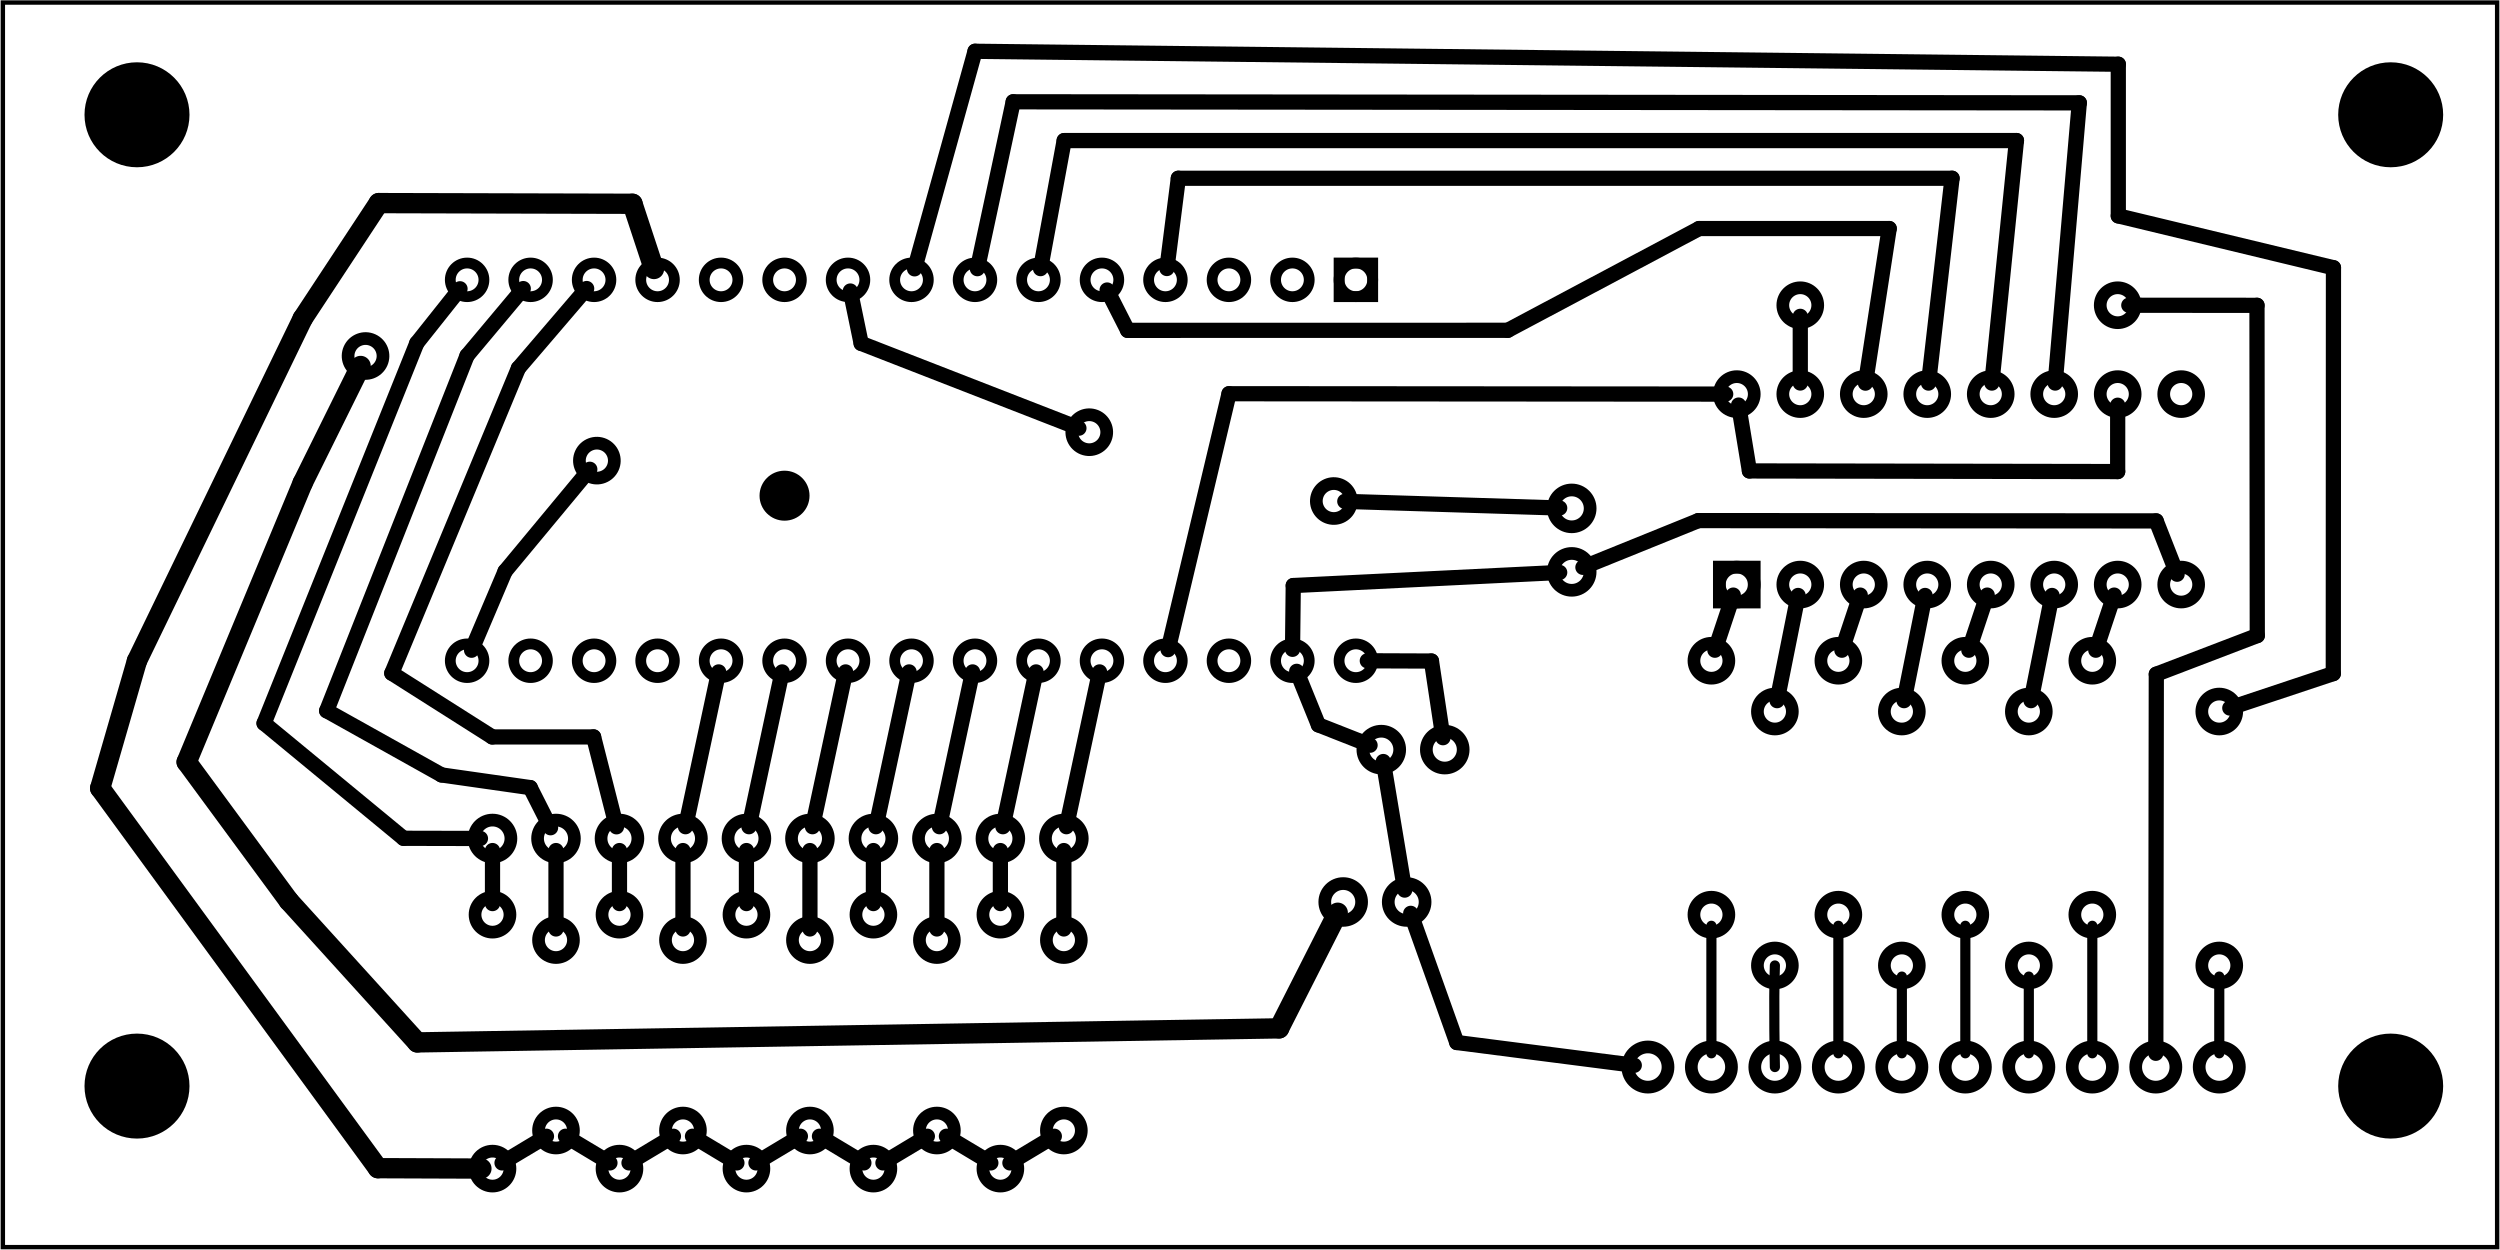 <?xml version='1.0' encoding='UTF-8' standalone='no'?>
<!-- Created with Fritzing (http://www.fritzing.org/) -->
<svg xmlns="http://www.w3.org/2000/svg"  y="0in" baseProfile="tiny" height="1.968in" x="0in" width="3.937in" xmlns:svg="http://www.w3.org/2000/svg" viewBox="0 0 283.465 141.732" version="1.2">
 <g partID="313440">
  <g  id="board">
   <rect  y="0.288" height="141.156" stroke-width="0.5" width="282.889" x="0.288" fill="none" id="boardoutline" fill-opacity="0.5" stroke="black"/>
  </g>
 </g>
 <g partID="931540">
  <g transform="translate(84.507,51.783)">
   <g  id="copper0">
    <circle  stroke-width="0" fill="black" cy="4.435" r="2.835" cx="4.435" id="nonconn0" stroke="black"/>
   </g>
  </g>
 </g>
 <g partID="859370">
  <g transform="translate(40.239,36.444)">
   <g transform="matrix(0.911,0.412,-0.412,0.911,0,0)">
    <g  id="copper0">
     <g  id="copper1">
      <!-- <rect width="55" x="10" y="15.5" fill="none" height="55" stroke="rgb(255, 191, 0)" stroke-width="20" />  -->
      <circle  stroke-width="1.44" fill="none" cy="3.096" r="1.98" cx="2.7" id="connector0pin" stroke="black"/>
      <circle  stroke-width="1.44" fill="none" cy="3.096" r="1.98" cx="31.5" id="connector1pin" stroke="black"/>
     </g>
    </g>
   </g>
  </g>
 </g>
 <g partID="940380">
  <g transform="translate(164.542,97.258)">
   <g transform="matrix(0,1,-1,0,0,0)">
    <g  id="copper0">
     <circle  stroke-width="1.44" fill="none" cy="5.04" r="2.088" cx="5.04" id="connector0pin" stroke="black"/>
     <circle  stroke-width="1.44" fill="none" cy="12.24" r="2.088" cx="5.04" id="connector1pin" stroke="black"/>
    </g>
   </g>
  </g>
 </g>
 <g partID="426140">
  <g transform="translate(7.949,115.625)">
   <g  id="copper0">
    <circle  stroke-width="0" fill="black" cy="7.553" r="5.953" cx="7.553" id="nonconn0" stroke="black"/>
   </g>
  </g>
 </g>
 <g partID="426130">
  <g transform="translate(263.549,115.625)">
   <g  id="copper0">
    <circle  stroke-width="0" fill="black" cy="7.553" r="5.953" cx="7.553" id="nonconn0" stroke="black"/>
   </g>
  </g>
 </g>
 <g partID="426110">
  <g transform="translate(7.949,5.465)">
   <g  id="copper0">
    <circle  stroke-width="0" fill="black" cy="7.553" r="5.953" cx="7.553" id="nonconn0" stroke="black"/>
   </g>
  </g>
 </g>
 <g partID="426080">
  <g transform="translate(263.549,5.465)">
   <g  id="copper0">
    <circle  stroke-width="0" fill="black" cy="7.553" r="5.953" cx="7.553" id="nonconn0" stroke="black"/>
   </g>
  </g>
 </g>
 <g partID="940340">
  <g transform="translate(50.782,100.138)">
   <g transform="matrix(0,-1,1,0,0,0)">
    <g  id="copper0">
     <circle  stroke-width="1.44" fill="none" cy="5.04" r="2.088" cx="5.04" id="connector0pin" stroke="black"/>
     <circle  stroke-width="1.44" fill="none" cy="12.24" r="2.088" cx="5.04" id="connector1pin" stroke="black"/>
     <circle  stroke-width="1.44" fill="none" cy="19.44" r="2.088" cx="5.04" id="connector2pin" stroke="black"/>
     <circle  stroke-width="1.44" fill="none" cy="26.64" r="2.088" cx="5.04" id="connector3pin" stroke="black"/>
     <circle  stroke-width="1.44" fill="none" cy="33.84" r="2.088" cx="5.04" id="connector4pin" stroke="black"/>
     <circle  stroke-width="1.44" fill="none" cy="41.04" r="2.088" cx="5.04" id="connector5pin" stroke="black"/>
     <circle  stroke-width="1.44" fill="none" cy="48.24" r="2.088" cx="5.04" id="connector6pin" stroke="black"/>
     <circle  stroke-width="1.44" fill="none" cy="55.44" r="2.088" cx="5.04" id="connector7pin" stroke="black"/>
     <circle  stroke-width="1.44" fill="none" cy="62.64" r="2.088" cx="5.04" id="connector8pin" stroke="black"/>
     <circle  stroke-width="1.44" fill="none" cy="69.84" r="2.088" cx="5.04" id="connector9pin" stroke="black"/>
    </g>
   </g>
  </g>
 </g>
 <g partID="940420">
  <g transform="translate(173.182,52.618)">
   <g  id="copper0">
    <circle  stroke-width="1.44" fill="none" cy="5.04" r="2.088" cx="5.04" id="connector0pin" stroke="black"/>
    <circle  stroke-width="1.44" fill="none" cy="12.24" r="2.088" cx="5.04" id="connector1pin" stroke="black"/>
   </g>
  </g>
 </g>
 <g partID="324610">
  <g transform="translate(254.758,77.998)">
   <g transform="matrix(2.22045e-16,1,-1,2.22045e-16,0,0)">
    <g  id="copper0">
     <g  id="copper1">
      <!-- <rect width="55" x="10" y="15.5" fill="none" height="55" stroke="rgb(255, 191, 0)" stroke-width="20" />  -->
      <circle  stroke-width="1.44" fill="none" cy="3.096" r="1.98" cx="2.7" id="connector0pin" stroke="black"/>
      <circle  stroke-width="1.44" fill="none" cy="3.096" r="1.98" cx="31.5" id="connector1pin" stroke="black"/>
     </g>
    </g>
   </g>
  </g>
 </g>
 <g partID="940400">
  <g transform="translate(151.582,90.058)">
   <g transform="matrix(0,-1,1,0,0,0)">
    <g  id="copper0">
     <circle  stroke-width="1.44" fill="none" cy="5.04" r="2.088" cx="5.04" id="connector0pin" stroke="black"/>
     <circle  stroke-width="1.44" fill="none" cy="12.24" r="2.088" cx="5.04" id="connector1pin" stroke="black"/>
    </g>
   </g>
  </g>
 </g>
 <g partID="885350">
  <g transform="translate(117.922,130.918)">
   <g transform="matrix(-2.22045e-16,-1,1,-2.22045e-16,0,0)">
    <g  id="copper0">
     <g  id="copper1">
      <!-- <rect width="55" x="10" y="10" fill="none" height="55" stroke="rgb(255, 191, 0)" stroke-width="20" /> -->
      <circle  stroke-width="1.44" fill="none" cy="2.7" r="1.98" cx="2.7" id="connector0pin" stroke="black"/>
      <circle  stroke-width="1.44" fill="none" cy="2.7" r="1.98" cx="24.3" id="connector1pin" stroke="black"/>
     </g>
    </g>
   </g>
  </g>
 </g>
 <g partID="885330">
  <g transform="translate(110.326,135.238)">
   <g transform="matrix(-2.22045e-16,-1,1,-2.22045e-16,0,0)">
    <g  id="copper0">
     <g  id="copper1">
      <!-- <rect width="55" x="10" y="15.5" fill="none" height="55" stroke="rgb(255, 191, 0)" stroke-width="20" />  -->
      <circle  stroke-width="1.44" fill="none" cy="3.096" r="1.98" cx="2.7" id="connector0pin" stroke="black"/>
      <circle  stroke-width="1.44" fill="none" cy="3.096" r="1.98" cx="31.5" id="connector1pin" stroke="black"/>
     </g>
    </g>
   </g>
  </g>
 </g>
 <g partID="885310">
  <g transform="translate(103.522,130.918)">
   <g transform="matrix(-2.22045e-16,-1,1,-2.22045e-16,0,0)">
    <g  id="copper0">
     <g  id="copper1">
      <!-- <rect width="55" x="10" y="10" fill="none" height="55" stroke="rgb(255, 191, 0)" stroke-width="20" /> -->
      <circle  stroke-width="1.44" fill="none" cy="2.7" r="1.98" cx="2.7" id="connector0pin" stroke="black"/>
      <circle  stroke-width="1.44" fill="none" cy="2.7" r="1.98" cx="24.3" id="connector1pin" stroke="black"/>
     </g>
    </g>
   </g>
  </g>
 </g>
 <g partID="885290">
  <g transform="translate(95.926,135.238)">
   <g transform="matrix(-2.22045e-16,-1,1,-2.22045e-16,0,0)">
    <g  id="copper0">
     <g  id="copper1">
      <!-- <rect width="55" x="10" y="15.5" fill="none" height="55" stroke="rgb(255, 191, 0)" stroke-width="20" />  -->
      <circle  stroke-width="1.44" fill="none" cy="3.096" r="1.98" cx="2.7" id="connector0pin" stroke="black"/>
      <circle  stroke-width="1.44" fill="none" cy="3.096" r="1.98" cx="31.5" id="connector1pin" stroke="black"/>
     </g>
    </g>
   </g>
  </g>
 </g>
 <g partID="885270">
  <g transform="translate(89.122,130.918)">
   <g transform="matrix(-2.22045e-16,-1,1,-2.22045e-16,0,0)">
    <g  id="copper0">
     <g  id="copper1">
      <!-- <rect width="55" x="10" y="10" fill="none" height="55" stroke="rgb(255, 191, 0)" stroke-width="20" /> -->
      <circle  stroke-width="1.44" fill="none" cy="2.7" r="1.98" cx="2.7" id="connector0pin" stroke="black"/>
      <circle  stroke-width="1.44" fill="none" cy="2.7" r="1.98" cx="24.3" id="connector1pin" stroke="black"/>
     </g>
    </g>
   </g>
  </g>
 </g>
 <g partID="885250">
  <g transform="translate(81.526,135.238)">
   <g transform="matrix(-2.22045e-16,-1,1,-2.22045e-16,0,0)">
    <g  id="copper0">
     <g  id="copper1">
      <!-- <rect width="55" x="10" y="15.5" fill="none" height="55" stroke="rgb(255, 191, 0)" stroke-width="20" />  -->
      <circle  stroke-width="1.44" fill="none" cy="3.096" r="1.98" cx="2.7" id="connector0pin" stroke="black"/>
      <circle  stroke-width="1.44" fill="none" cy="3.096" r="1.98" cx="31.5" id="connector1pin" stroke="black"/>
     </g>
    </g>
   </g>
  </g>
 </g>
 <g partID="885230">
  <g transform="translate(74.722,130.918)">
   <g transform="matrix(-2.22045e-16,-1,1,-2.22045e-16,0,0)">
    <g  id="copper0">
     <g  id="copper1">
      <!-- <rect width="55" x="10" y="10" fill="none" height="55" stroke="rgb(255, 191, 0)" stroke-width="20" /> -->
      <circle  stroke-width="1.44" fill="none" cy="2.7" r="1.98" cx="2.7" id="connector0pin" stroke="black"/>
      <circle  stroke-width="1.44" fill="none" cy="2.7" r="1.98" cx="24.3" id="connector1pin" stroke="black"/>
     </g>
    </g>
   </g>
  </g>
 </g>
 <g partID="885210">
  <g transform="translate(67.126,135.238)">
   <g transform="matrix(-2.22045e-16,-1,1,-2.22045e-16,0,0)">
    <g  id="copper0">
     <g  id="copper1">
      <!-- <rect width="55" x="10" y="15.5" fill="none" height="55" stroke="rgb(255, 191, 0)" stroke-width="20" />  -->
      <circle  stroke-width="1.44" fill="none" cy="3.096" r="1.98" cx="2.7" id="connector0pin" stroke="black"/>
      <circle  stroke-width="1.44" fill="none" cy="3.096" r="1.98" cx="31.5" id="connector1pin" stroke="black"/>
     </g>
    </g>
   </g>
  </g>
 </g>
 <g partID="881460">
  <g transform="translate(60.322,130.918)">
   <g transform="matrix(-2.22045e-16,-1,1,-2.22045e-16,0,0)">
    <g  id="copper0">
     <g  id="copper1">
      <!-- <rect width="55" x="10" y="10" fill="none" height="55" stroke="rgb(255, 191, 0)" stroke-width="20" /> -->
      <circle  stroke-width="1.44" fill="none" cy="2.7" r="1.98" cx="2.7" id="connector0pin" stroke="black"/>
      <circle  stroke-width="1.44" fill="none" cy="2.7" r="1.98" cx="24.3" id="connector1pin" stroke="black"/>
     </g>
    </g>
   </g>
  </g>
 </g>
 <g partID="879330">
  <g transform="translate(52.726,135.238)">
   <g transform="matrix(-2.22045e-16,-1,1,-2.22045e-16,0,0)">
    <g  id="copper0">
     <g  id="copper1">
      <!-- <rect width="55" x="10" y="15.5" fill="none" height="55" stroke="rgb(255, 191, 0)" stroke-width="20" />  -->
      <circle  stroke-width="1.44" fill="none" cy="3.096" r="1.98" cx="2.7" id="connector0pin" stroke="black"/>
      <circle  stroke-width="1.44" fill="none" cy="3.096" r="1.98" cx="31.5" id="connector1pin" stroke="black"/>
     </g>
    </g>
   </g>
  </g>
 </g>
 <g partID="307920">
  <g transform="translate(121.742,45.306)">
   <g transform="matrix(0.963,0.271,-0.271,0.963,0,0)">
    <g  id="copper0">
     <g  id="copper1">
      <!-- <rect width="55" x="10" y="15.5" fill="none" height="55" stroke="rgb(255, 191, 0)" stroke-width="20" />  -->
      <circle  stroke-width="1.44" fill="none" cy="3.096" r="1.98" cx="2.7" id="connector0pin" stroke="black"/>
      <circle  stroke-width="1.44" fill="none" cy="3.096" r="1.98" cx="31.5" id="connector1pin" stroke="black"/>
     </g>
    </g>
   </g>
  </g>
 </g>
 <g partID="307900">
  <g transform="translate(201.442,30.946)">
   <g transform="matrix(1,-1.11022e-16,1.11022e-16,1,0,0)">
    <g  id="copper0">
     <g  id="copper1">
      <!-- <rect width="55" x="10" y="23.5" fill="none" height="55" stroke="rgb(255, 191, 0)" stroke-width="20" /> -->
      <circle  stroke-width="1.44" fill="none" cy="3.672" r="1.98" cx="2.7" id="connector0pin" stroke="black"/>
      <circle  stroke-width="1.44" fill="none" cy="3.672" r="1.98" cx="38.7" id="connector1pin" stroke="black"/>
     </g>
    </g>
   </g>
  </g>
 </g>
 <g partID="307880">
  <g transform="translate(240.358,72.238)">
   <g transform="matrix(0,1,-1,0,0,0)">
    <g  id="copper0">
     <g  id="copper1">
      <!-- <rect width="55" x="10" y="15.5" fill="none" height="55" stroke="rgb(255, 191, 0)" stroke-width="20" />  -->
      <circle  stroke-width="1.44" fill="none" cy="3.096" r="1.98" cx="2.7" id="connector0pin" stroke="black"/>
      <circle  stroke-width="1.44" fill="none" cy="3.096" r="1.98" cx="31.5" id="connector1pin" stroke="black"/>
     </g>
    </g>
   </g>
  </g>
 </g>
 <g partID="307860">
  <g transform="translate(233.158,77.998)">
   <g transform="matrix(0,1,-1,0,0,0)">
    <g  id="copper0">
     <g  id="copper1">
      <!-- <rect width="55" x="10" y="15.5" fill="none" height="55" stroke="rgb(255, 191, 0)" stroke-width="20" />  -->
      <circle  stroke-width="1.44" fill="none" cy="3.096" r="1.98" cx="2.7" id="connector0pin" stroke="black"/>
      <circle  stroke-width="1.44" fill="none" cy="3.096" r="1.98" cx="31.5" id="connector1pin" stroke="black"/>
     </g>
    </g>
   </g>
  </g>
 </g>
 <g partID="307840">
  <g transform="translate(225.958,72.238)">
   <g transform="matrix(0,1,-1,0,0,0)">
    <g  id="copper0">
     <g  id="copper1">
      <!-- <rect width="55" x="10" y="15.5" fill="none" height="55" stroke="rgb(255, 191, 0)" stroke-width="20" />  -->
      <circle  stroke-width="1.44" fill="none" cy="3.096" r="1.98" cx="2.7" id="connector0pin" stroke="black"/>
      <circle  stroke-width="1.44" fill="none" cy="3.096" r="1.98" cx="31.5" id="connector1pin" stroke="black"/>
     </g>
    </g>
   </g>
  </g>
 </g>
 <g partID="307820">
  <g transform="translate(218.758,77.998)">
   <g transform="matrix(0,1,-1,0,0,0)">
    <g  id="copper0">
     <g  id="copper1">
      <!-- <rect width="55" x="10" y="15.5" fill="none" height="55" stroke="rgb(255, 191, 0)" stroke-width="20" />  -->
      <circle  stroke-width="1.44" fill="none" cy="3.096" r="1.98" cx="2.7" id="connector0pin" stroke="black"/>
      <circle  stroke-width="1.44" fill="none" cy="3.096" r="1.98" cx="31.5" id="connector1pin" stroke="black"/>
     </g>
    </g>
   </g>
  </g>
 </g>
 <g partID="307800">
  <g transform="translate(211.558,72.238)">
   <g transform="matrix(0,1,-1,0,0,0)">
    <g  id="copper0">
     <g  id="copper1">
      <!-- <rect width="55" x="10" y="15.5" fill="none" height="55" stroke="rgb(255, 191, 0)" stroke-width="20" />  -->
      <circle  stroke-width="1.44" fill="none" cy="3.096" r="1.98" cx="2.7" id="connector0pin" stroke="black"/>
      <circle  stroke-width="1.44" fill="none" cy="3.096" r="1.98" cx="31.5" id="connector1pin" stroke="black"/>
     </g>
    </g>
   </g>
  </g>
 </g>
 <g partID="307780">
  <g transform="translate(204.358,77.998)">
   <g transform="matrix(0,1,-1,0,0,0)">
    <g  id="copper0">
     <g  id="copper1">
      <!-- <rect width="55" x="10" y="15.5" fill="none" height="55" stroke="rgb(255, 191, 0)" stroke-width="20" />  -->
      <circle  stroke-width="1.44" fill="none" cy="3.096" r="1.98" cx="2.7" id="connector0pin" stroke="black"/>
      <circle  stroke-width="1.44" fill="none" cy="3.096" r="1.98" cx="31.5" id="connector1pin" stroke="black"/>
     </g>
    </g>
   </g>
  </g>
 </g>
 <g partID="307720">
  <g transform="translate(197.158,72.238)">
   <g transform="matrix(0,1,-1,0,0,0)">
    <g  id="copper0">
     <g  id="copper1">
      <!-- <rect width="55" x="10" y="15.5" fill="none" height="55" stroke="rgb(255, 191, 0)" stroke-width="20" />  -->
      <circle  stroke-width="1.44" fill="none" cy="3.096" r="1.98" cx="2.7" id="connector0pin" stroke="black"/>
      <circle  stroke-width="1.44" fill="none" cy="3.096" r="1.98" cx="31.5" id="connector1pin" stroke="black"/>
     </g>
    </g>
   </g>
  </g>
 </g>
 <g partID="940360">
  <g transform="translate(256.702,115.978)">
   <g transform="matrix(0,1,-1,0,0,0)">
    <g  id="copper0">
     <circle  stroke-width="1.44" fill="none" cy="5.04" r="2.279" cx="5.04" id="connector0pin" stroke="black"/>
     <circle  stroke-width="1.44" fill="none" cy="12.24" r="2.279" cx="5.04" id="connector1pin" stroke="black"/>
     <circle  stroke-width="1.44" fill="none" cy="19.44" r="2.279" cx="5.04" id="connector2pin" stroke="black"/>
     <circle  stroke-width="1.44" fill="none" cy="26.64" r="2.279" cx="5.04" id="connector3pin" stroke="black"/>
     <circle  stroke-width="1.44" fill="none" cy="33.84" r="2.279" cx="5.04" id="connector4pin" stroke="black"/>
     <circle  stroke-width="1.44" fill="none" cy="41.04" r="2.279" cx="5.04" id="connector5pin" stroke="black"/>
     <circle  stroke-width="1.44" fill="none" cy="48.24" r="2.279" cx="5.04" id="connector6pin" stroke="black"/>
     <circle  stroke-width="1.44" fill="none" cy="55.44" r="2.279" cx="5.04" id="connector7pin" stroke="black"/>
     <circle  stroke-width="1.44" fill="none" cy="62.64" r="2.279" cx="5.04" id="connector8pin" stroke="black"/>
     <circle  stroke-width="1.44" fill="none" cy="69.84" r="2.279" cx="5.04" id="connector9pin" stroke="black"/>
    </g>
   </g>
  </g>
 </g>
 <g partID="307560">
  <g transform="translate(192.622,70.618)">
   <g transform="matrix(0,-1,1,0,0,0)">
    <g  id="copper0">
     <rect  y="2.34" height="3.96" stroke-width="1.44" width="3.96" x="2.34" fill="none" id="square" stroke="black"/>
     <circle  stroke-width="1.44" fill="none" cy="4.32" r="1.98" cx="4.32" id="connector0pin" stroke="black"/>
     <circle  stroke-width="1.44" fill="none" cy="4.32" r="1.98" cx="25.92" id="connector15pin" stroke="black"/>
     <circle  stroke-width="1.44" fill="none" cy="11.52" r="1.98" cx="4.32" id="connector1pin" stroke="black"/>
     <circle  stroke-width="1.44" fill="none" cy="11.52" r="1.98" cx="25.92" id="connector14pin" stroke="black"/>
     <circle  stroke-width="1.44" fill="none" cy="18.72" r="1.98" cx="4.32" id="connector2pin" stroke="black"/>
     <circle  stroke-width="1.44" fill="none" cy="18.72" r="1.98" cx="25.92" id="connector13pin" stroke="black"/>
     <circle  stroke-width="1.44" fill="none" cy="25.92" r="1.98" cx="4.32" id="connector3pin" stroke="black"/>
     <circle  stroke-width="1.44" fill="none" cy="25.92" r="1.98" cx="25.92" id="connector12pin" stroke="black"/>
     <circle  stroke-width="1.44" fill="none" cy="33.12" r="1.98" cx="4.32" id="connector4pin" stroke="black"/>
     <circle  stroke-width="1.44" fill="none" cy="33.12" r="1.98" cx="25.92" id="connector11pin" stroke="black"/>
     <circle  stroke-width="1.44" fill="none" cy="40.32" r="1.98" cx="4.32" id="connector5pin" stroke="black"/>
     <circle  stroke-width="1.44" fill="none" cy="40.32" r="1.98" cx="25.92" id="connector10pin" stroke="black"/>
     <circle  stroke-width="1.44" fill="none" cy="47.52" r="1.98" cx="4.32" id="connector6pin" stroke="black"/>
     <circle  stroke-width="1.44" fill="none" cy="47.52" r="1.98" cx="25.92" id="connector9pin" stroke="black"/>
     <circle  stroke-width="1.44" fill="none" cy="54.72" r="1.98" cx="4.32" id="connector7pin" stroke="black"/>
     <circle  stroke-width="1.44" fill="none" cy="54.72" r="1.98" cx="25.92" id="connector8pin" stroke="black"/>
    </g>
   </g>
  </g>
 </g>
 <g partID="419260">
  <g transform="translate(164.542,28.138)">
   <g transform="matrix(0,1,-1,0,0,0)">
    <g  id="copper0">
     <circle  stroke-width="1.224" fill="none" cy="10.8" r="1.908" id="connector16pad" cx="3.6" stroke="black"/>
     <rect  y="8.892" height="3.816" x="1.692" stroke-width="1.224" width="3.814" fill="none" stroke="black"/>
     <circle  stroke-width="1.224" fill="none" cy="18" r="1.908" id="connector17pad" cx="3.6" stroke="black"/>
     <circle  stroke-width="1.224" fill="none" cy="25.2" r="1.908" id="connector18pad" cx="3.6" stroke="black"/>
     <circle  stroke-width="1.224" fill="none" cy="32.4" r="1.908" id="connector19pad" cx="3.6" stroke="black"/>
     <circle  stroke-width="1.224" fill="none" cy="39.6" r="1.908" id="connector20pad" cx="3.6" stroke="black"/>
     <circle  stroke-width="1.224" fill="none" cy="46.8" r="1.908" id="connector21pad" cx="3.6" stroke="black"/>
     <circle  stroke-width="1.224" fill="none" cy="54" r="1.908" id="connector22pad" cx="3.6" stroke="black"/>
     <circle  stroke-width="1.224" fill="none" cy="61.2" r="1.908" id="connector23pad" cx="3.6" stroke="black"/>
     <circle  stroke-width="1.224" fill="none" cy="68.4" r="1.908" id="connector24pad" cx="3.6" stroke="black"/>
     <circle  stroke-width="1.224" fill="none" cy="75.6" r="1.908" id="connector25pad" cx="3.6" stroke="black"/>
     <circle  stroke-width="1.224" fill="none" cy="82.8" r="1.908" id="connector26pad" cx="3.6" stroke="black"/>
     <circle  stroke-width="1.224" fill="none" cy="90" r="1.908" id="connector27pad" cx="3.6" stroke="black"/>
     <circle  stroke-width="1.224" fill="none" cy="97.2" r="1.908" id="connector28pad" cx="3.6" stroke="black"/>
     <circle  stroke-width="1.224" fill="none" cy="104.4" r="1.908" id="connector29pad" cx="3.6" stroke="black"/>
     <circle  stroke-width="1.224" fill="none" cy="111.6" r="1.908" id="connector30pad" cx="3.6" stroke="black"/>
     <circle  stroke-width="1.224" fill="none" cy="10.8" r="1.908" id="connector31pad" cx="46.8" stroke="black"/>
     <circle  stroke-width="1.224" fill="none" cy="18" r="1.908" id="connector32pad" cx="46.8" stroke="black"/>
     <circle  stroke-width="1.224" fill="none" cy="25.2" r="1.908" id="connector33pad" cx="46.8" stroke="black"/>
     <circle  stroke-width="1.224" fill="none" cy="32.4" r="1.908" id="connector34pad" cx="46.8" stroke="black"/>
     <circle  stroke-width="1.224" fill="none" cy="39.6" r="1.908" id="connector35pad" cx="46.8" stroke="black"/>
     <circle  stroke-width="1.224" fill="none" cy="46.8" r="1.908" id="connector36pad" cx="46.8" stroke="black"/>
     <circle  stroke-width="1.224" fill="none" cy="54" r="1.908" id="connector37pad" cx="46.8" stroke="black"/>
     <circle  stroke-width="1.224" fill="none" cy="61.2" r="1.908" id="connector38pad" cx="46.8" stroke="black"/>
     <circle  stroke-width="1.224" fill="none" cy="68.4" r="1.908" id="connector39pad" cx="46.8" stroke="black"/>
     <circle  stroke-width="1.224" fill="none" cy="75.6" r="1.908" id="connector40pad" cx="46.8" stroke="black"/>
     <circle  stroke-width="1.224" fill="none" cy="82.8" r="1.908" id="connector41pad" cx="46.8" stroke="black"/>
     <circle  stroke-width="1.224" fill="none" cy="90" r="1.908" id="connector42pad" cx="46.8" stroke="black"/>
     <circle  stroke-width="1.224" fill="none" cy="97.2" r="1.908" id="connector43pad" cx="46.8" stroke="black"/>
     <circle  stroke-width="1.224" fill="none" cy="104.4" r="1.908" id="connector44pad" cx="46.8" stroke="black"/>
     <circle  stroke-width="1.224" fill="none" cy="111.6" r="1.908" id="connector45pad" cx="46.8" stroke="black"/>
    </g>
   </g>
  </g>
 </g>
 <g partID="933910">
  <line y1="5.815" x2="103.689" stroke-linecap="round" stroke-width="1.728" y2="30.489" x1="110.549" stroke="black"/>
 </g>
 <g partID="934070">
  <line y1="30.365" x2="240.21" stroke-linecap="round" stroke-width="1.728" y2="24.485" x1="264.613" stroke="black"/>
 </g>
 <g partID="934020">
  <line y1="24.485" x2="240.21" stroke-linecap="round" stroke-width="1.728" y2="7.285" x1="240.21" stroke="black"/>
 </g>
 <g partID="933970">
  <line y1="7.285" x2="110.549" stroke-linecap="round" stroke-width="1.728" y2="5.815" x1="240.21" stroke="black"/>
 </g>
 <g partID="940000">
  <line y1="76.393" x2="264.613" stroke-linecap="round" stroke-width="1.728" y2="30.365" x1="264.595" stroke="black"/>
 </g>
 <g partID="933920">
  <line y1="80.3" x2="264.595" stroke-linecap="round" stroke-width="1.728" y2="76.393" x1="252.857" stroke="black"/>
 </g>
 <g partID="937510">
  <line y1="119.459" x2="194.062" stroke-linecap="round" stroke-width="1.152" y2="104.998" x1="194.062" stroke="black"/>
 </g>
 <g partID="937570">
  <path d="M201.262,109.498C201.106,113.55, 201.262,121.018 201.262,121.018" stroke-linecap="round" stroke-width="1.152" fill="none" stroke="black"/>
 </g>
 <g partID="937770">
  <line y1="119.459" x2="208.462" stroke-linecap="round" stroke-width="1.152" y2="104.998" x1="208.462" stroke="black"/>
 </g>
 <g partID="937810">
  <line y1="119.459" x2="215.662" stroke-linecap="round" stroke-width="1.152" y2="110.758" x1="215.662" stroke="black"/>
 </g>
 <g partID="937850">
  <line y1="119.459" x2="222.862" stroke-linecap="round" stroke-width="1.152" y2="104.998" x1="222.862" stroke="black"/>
 </g>
 <g partID="937890">
  <line y1="119.459" x2="230.062" stroke-linecap="round" stroke-width="1.152" y2="110.758" x1="230.062" stroke="black"/>
 </g>
 <g partID="937930">
  <line y1="119.459" x2="237.262" stroke-linecap="round" stroke-width="1.152" y2="104.998" x1="237.262" stroke="black"/>
 </g>
 <g partID="939970">
  <line y1="72.082" x2="255.939" stroke-linecap="round" stroke-width="1.728" y2="34.628" x1="255.973" stroke="black"/>
 </g>
 <g partID="938100">
  <line y1="76.463" x2="255.973" stroke-linecap="round" stroke-width="1.728" y2="72.082" x1="244.521" stroke="black"/>
 </g>
 <g partID="938010">
  <line y1="34.628" x2="241.402" stroke-linecap="round" stroke-width="1.728" y2="34.619" x1="255.939" stroke="black"/>
 </g>
 <g partID="937970">
  <line y1="119.459" x2="244.521" stroke-linecap="round" stroke-width="1.728" y2="76.463" x1="244.464" stroke="black"/>
 </g>
 <g partID="938060">
  <line y1="119.459" x2="251.662" stroke-linecap="round" stroke-width="1.152" y2="110.758" x1="251.662" stroke="black"/>
 </g>
 <g partID="940090">
  <line y1="118.234" x2="185.315" stroke-linecap="round" stroke-width="1.728" y2="120.82" x1="165.183" stroke="black"/>
 </g>
 <g partID="938440">
  <line y1="103.587" x2="165.183" stroke-linecap="round" stroke-width="1.728" y2="118.234" x1="159.961" stroke="black"/>
 </g>
 <g partID="886720">
  <line y1="96.466" x2="55.822" stroke-linecap="round" stroke-width="1.728" y2="102.478" x1="55.822" stroke="black"/>
 </g>
 <g partID="886810">
  <line y1="96.466" x2="63.022" stroke-linecap="round" stroke-width="1.728" y2="105.358" x1="63.022" stroke="black"/>
 </g>
 <g partID="886920">
  <line y1="96.466" x2="70.222" stroke-linecap="round" stroke-width="1.728" y2="102.478" x1="70.222" stroke="black"/>
 </g>
 <g partID="887050">
  <line y1="96.466" x2="77.422" stroke-linecap="round" stroke-width="1.728" y2="105.358" x1="77.422" stroke="black"/>
 </g>
 <g partID="887200">
  <line y1="96.466" x2="84.622" stroke-linecap="round" stroke-width="1.728" y2="102.478" x1="84.622" stroke="black"/>
 </g>
 <g partID="887370">
  <line y1="96.466" x2="91.822" stroke-linecap="round" stroke-width="1.728" y2="105.358" x1="91.822" stroke="black"/>
 </g>
 <g partID="887540">
  <line y1="96.466" x2="99.022" stroke-linecap="round" stroke-width="1.728" y2="102.478" x1="99.022" stroke="black"/>
 </g>
 <g partID="887610">
  <line y1="96.466" x2="106.222" stroke-linecap="round" stroke-width="1.728" y2="105.358" x1="106.222" stroke="black"/>
 </g>
 <g partID="887680">
  <line y1="96.466" x2="113.422" stroke-linecap="round" stroke-width="1.728" y2="102.478" x1="113.422" stroke="black"/>
 </g>
 <g partID="887790">
  <line y1="96.466" x2="120.622" stroke-linecap="round" stroke-width="1.728" y2="105.358" x1="120.622" stroke="black"/>
 </g>
 <g partID="887900">
  <line y1="131.89" x2="119.541" stroke-linecap="round" stroke-width="1.728" y2="128.866" x1="114.502" stroke="black"/>
 </g>
 <g partID="887930">
  <line y1="128.866" x2="112.341" stroke-linecap="round" stroke-width="1.728" y2="131.89" x1="107.302" stroke="black"/>
 </g>
 <g partID="887960">
  <line y1="131.89" x2="105.141" stroke-linecap="round" stroke-width="1.728" y2="128.866" x1="100.102" stroke="black"/>
 </g>
 <g partID="887990">
  <line y1="128.866" x2="97.941" stroke-linecap="round" stroke-width="1.728" y2="131.89" x1="92.902" stroke="black"/>
 </g>
 <g partID="888020">
  <line y1="131.89" x2="90.741" stroke-linecap="round" stroke-width="1.728" y2="128.866" x1="85.702" stroke="black"/>
 </g>
 <g partID="888050">
  <line y1="128.866" x2="83.541" stroke-linecap="round" stroke-width="1.728" y2="131.89" x1="78.502" stroke="black"/>
 </g>
 <g partID="888100">
  <line y1="131.89" x2="76.341" stroke-linecap="round" stroke-width="1.728" y2="128.866" x1="71.302" stroke="black"/>
 </g>
 <g partID="888190">
  <line y1="128.866" x2="69.141" stroke-linecap="round" stroke-width="1.728" y2="131.89" x1="64.102" stroke="black"/>
 </g>
 <g partID="888380">
  <line y1="131.89" x2="61.941" stroke-linecap="round" stroke-width="1.728" y2="128.866" x1="56.902" stroke="black"/>
 </g>
 <g partID="888660">
  <line y1="116.631" x2="151.683" stroke-linecap="round" stroke-width="2.304" y2="103.518" x1="145.031" stroke="black"/>
 </g>
 <g partID="888790">
  <line y1="86.424" x2="32.723" stroke-linecap="round" stroke-width="2.304" y2="102.174" x1="21.133" stroke="black"/>
 </g>
 <g partID="888760">
  <line y1="54.775" x2="21.133" stroke-linecap="round" stroke-width="2.304" y2="86.424" x1="34.292" stroke="black"/>
 </g>
 <g partID="940030">
  <line y1="118.223" x2="145.032" stroke-linecap="round" stroke-width="2.304" y2="116.631" x1="47.285" stroke="black"/>
 </g>
 <g partID="888700">
  <line y1="102.175" x2="47.285" stroke-linecap="round" stroke-width="2.304" y2="118.223" x1="32.723" stroke="black"/>
 </g>
 <g partID="888670">
  <line y1="41.507" x2="34.292" stroke-linecap="round" stroke-width="2.304" y2="54.775" x1="40.863" stroke="black"/>
 </g>
 <g partID="888840">
  <line y1="23.111" x2="74.135" stroke-linecap="round" stroke-width="2.304" y2="30.507" x1="71.695" stroke="black"/>
 </g>
 <g partID="889680">
  <line y1="23.034" x2="71.696" stroke-linecap="round" stroke-width="2.304" y2="23.111" x1="42.921" stroke="black"/>
 </g>
 <g partID="940060">
  <line y1="89.395" x2="15.494" stroke-linecap="round" stroke-width="2.304" y2="74.96" x1="11.325" stroke="black"/>
 </g>
 <g partID="889240">
  <line y1="132.488" x2="11.325" stroke-linecap="round" stroke-width="2.304" y2="89.395" x1="42.827" stroke="black"/>
 </g>
 <g partID="889110">
  <line y1="74.96" x2="34.292" stroke-linecap="round" stroke-width="2.304" y2="36.131" x1="15.494" stroke="black"/>
 </g>
 <g partID="888980">
  <line y1="36.131" x2="42.921" stroke-linecap="round" stroke-width="2.304" y2="23.034" x1="34.292" stroke="black"/>
 </g>
 <g partID="889490">
  <line y1="132.488" x2="54.562" stroke-linecap="round" stroke-width="2.304" y2="132.533" x1="42.827" stroke="black"/>
 </g>
 <g partID="859340">
  <line y1="38.913" x2="29.914" stroke-linecap="round" stroke-width="1.728" y2="82.03" x1="47.237" stroke="black"/>
 </g>
 <g partID="939680">
  <line y1="95.075" x2="54.454" stroke-linecap="round" stroke-width="1.728" y2="95.095" x1="45.73" stroke="black"/>
 </g>
 <g partID="789480">
  <line y1="82.03" x2="45.73" stroke-linecap="round" stroke-width="1.728" y2="95.075" x1="29.914" stroke="black"/>
 </g>
 <g partID="777150">
  <line y1="32.752" x2="47.237" stroke-linecap="round" stroke-width="1.728" y2="38.913" x1="52.135" stroke="black"/>
 </g>
 <g partID="939800">
  <line y1="87.889" x2="60.1" stroke-linecap="round" stroke-width="1.728" y2="89.326" x1="50.041" stroke="black"/>
 </g>
 <g partID="939770">
  <line y1="89.326" x2="62.404" stroke-linecap="round" stroke-width="1.728" y2="93.877" x1="60.1" stroke="black"/>
 </g>
 <g partID="787820">
  <line y1="80.61" x2="50.041" stroke-linecap="round" stroke-width="1.728" y2="87.889" x1="37.014" stroke="black"/>
 </g>
 <g partID="777430">
  <line y1="40.338" x2="37.014" stroke-linecap="round" stroke-width="1.728" y2="80.61" x1="52.934" stroke="black"/>
 </g>
 <g partID="777220">
  <line y1="32.731" x2="52.934" stroke-linecap="round" stroke-width="1.728" y2="40.338" x1="59.309" stroke="black"/>
 </g>
 <g partID="939740">
  <line y1="83.578" x2="67.286" stroke-linecap="round" stroke-width="1.728" y2="83.578" x1="55.79" stroke="black"/>
 </g>
 <g partID="939710">
  <line y1="83.578" x2="69.884" stroke-linecap="round" stroke-width="1.728" y2="93.772" x1="67.287" stroke="black"/>
 </g>
 <g partID="785330">
  <line y1="76.35" x2="55.789" stroke-linecap="round" stroke-width="1.728" y2="83.578" x1="44.398" stroke="black"/>
 </g>
 <g partID="777360">
  <line y1="41.762" x2="44.398" stroke-linecap="round" stroke-width="1.728" y2="76.35" x1="58.76" stroke="black"/>
 </g>
 <g partID="777290">
  <line y1="32.723" x2="58.76" stroke-linecap="round" stroke-width="1.728" y2="41.762" x1="66.499" stroke="black"/>
 </g>
 <g partID="796310">
  <line y1="93.76" x2="124.67" stroke-linecap="round" stroke-width="1.728" y2="76.205" x1="120.908" stroke="black"/>
 </g>
 <g partID="796900">
  <line y1="93.76" x2="117.47" stroke-linecap="round" stroke-width="1.728" y2="76.205" x1="113.708" stroke="black"/>
 </g>
 <g partID="797530">
  <line y1="93.76" x2="110.27" stroke-linecap="round" stroke-width="1.728" y2="76.205" x1="106.508" stroke="black"/>
 </g>
 <g partID="798200">
  <line y1="93.76" x2="103.07" stroke-linecap="round" stroke-width="1.728" y2="76.205" x1="99.308" stroke="black"/>
 </g>
 <g partID="798910">
  <line y1="93.76" x2="95.87" stroke-linecap="round" stroke-width="1.728" y2="76.205" x1="92.109" stroke="black"/>
 </g>
 <g partID="799660">
  <line y1="93.76" x2="88.67" stroke-linecap="round" stroke-width="1.728" y2="76.205" x1="84.909" stroke="black"/>
 </g>
 <g partID="800450">
  <line y1="93.76" x2="81.47" stroke-linecap="round" stroke-width="1.728" y2="76.205" x1="77.709" stroke="black"/>
 </g>
 <g partID="888730">
  <line y1="64.791" x2="53.448" stroke-linecap="round" stroke-width="1.728" y2="73.745" x1="57.251" stroke="black"/>
 </g>
 <g partID="859400">
  <line y1="53.223" x2="57.251" stroke-linecap="round" stroke-width="1.728" y2="64.791" x1="66.855" stroke="black"/>
 </g>
 <g partID="859640">
  <line y1="100.949" x2="156.847" stroke-linecap="round" stroke-width="1.728" y2="86.368" x1="159.277" stroke="black"/>
 </g>
 <g partID="933410">
  <line y1="66.41" x2="146.556" stroke-linecap="round" stroke-width="1.728" y2="73.642" x1="146.638" stroke="black"/>
 </g>
 <g partID="528660">
  <line y1="64.925" x2="146.638" stroke-linecap="round" stroke-width="1.728" y2="66.41" x1="176.855" stroke="black"/>
 </g>
 <g partID="529610">
  <line y1="56.861" x2="176.855" stroke-linecap="round" stroke-width="1.728" y2="57.616" x1="152.484" stroke="black"/>
 </g>
 <g partID="588570">
  <line y1="59.043" x2="179.49" stroke-linecap="round" stroke-width="1.728" y2="64.345" x1="192.588" stroke="black"/>
 </g>
 <g partID="531200">
  <line y1="59.079" x2="192.588" stroke-linecap="round" stroke-width="1.728" y2="59.043" x1="244.506" stroke="black"/>
 </g>
 <g partID="531110">
  <line y1="65.125" x2="244.506" stroke-linecap="round" stroke-width="1.728" y2="59.079" x1="246.881" stroke="black"/>
 </g>
 <g partID="625060">
  <line y1="38.944" x2="122.328" stroke-linecap="round" stroke-width="1.728" y2="48.561" x1="97.631" stroke="black"/>
 </g>
 <g partID="624750">
  <line y1="33.007" x2="97.631" stroke-linecap="round" stroke-width="1.728" y2="38.944" x1="96.404" stroke="black"/>
 </g>
 <g partID="429290">
  <line y1="43.438" x2="204.142" stroke-linecap="round" stroke-width="1.728" y2="35.878" x1="204.142" stroke="black"/>
 </g>
 <g partID="437330">
  <line y1="11.665" x2="114.875" stroke-linecap="round" stroke-width="1.728" y2="11.545" x1="235.788" stroke="black"/>
 </g>
 <g partID="429800">
  <line y1="43.443" x2="235.788" stroke-linecap="round" stroke-width="1.728" y2="11.665" x1="233.05" stroke="black"/>
 </g>
 <g partID="429700">
  <line y1="11.545" x2="110.814" stroke-linecap="round" stroke-width="1.728" y2="30.471" x1="114.875" stroke="black"/>
 </g>
 <g partID="429750">
  <line y1="15.944" x2="117.977" stroke-linecap="round" stroke-width="1.728" y2="30.464" x1="120.658" stroke="black"/>
 </g>
 <g partID="429600">
  <line y1="15.941" x2="120.658" stroke-linecap="round" stroke-width="1.728" y2="15.944" x1="228.66" stroke="black"/>
 </g>
 <g partID="429560">
  <line y1="43.444" x2="228.66" stroke-linecap="round" stroke-width="1.728" y2="15.941" x1="225.869" stroke="black"/>
 </g>
 <g partID="436940">
  <line y1="37.462" x2="192.665" stroke-linecap="round" stroke-width="1.728" y2="25.92" x1="170.964" stroke="black"/>
 </g>
 <g partID="529540">
  <line y1="25.92" x2="214.227" stroke-linecap="round" stroke-width="1.728" y2="25.92" x1="192.664" stroke="black"/>
 </g>
 <g partID="436830">
  <line y1="37.467" x2="170.964" stroke-linecap="round" stroke-width="1.728" y2="37.462" x1="127.856" stroke="black"/>
 </g>
 <g partID="436720">
  <line y1="25.92" x2="211.533" stroke-linecap="round" stroke-width="1.728" y2="43.453" x1="214.227" stroke="black"/>
 </g>
 <g partID="436030">
  <line y1="32.893" x2="127.856" stroke-linecap="round" stroke-width="1.728" y2="37.467" x1="125.529" stroke="black"/>
 </g>
 <g partID="447870">
  <line y1="20.218" x2="133.605" stroke-linecap="round" stroke-width="1.728" y2="20.218" x1="221.355" stroke="black"/>
 </g>
 <g partID="447840">
  <line y1="20.218" x2="132.305" stroke-linecap="round" stroke-width="1.728" y2="30.452" x1="133.605" stroke="black"/>
 </g>
 <g partID="447640">
  <line y1="43.446" x2="221.355" stroke-linecap="round" stroke-width="1.728" y2="20.218" x1="218.686" stroke="black"/>
 </g>
 <g partID="447690">
  <line y1="53.411" x2="197.146" stroke-linecap="round" stroke-width="1.728" y2="45.941" x1="198.375" stroke="black"/>
 </g>
 <g partID="447770">
  <line y1="53.482" x2="198.375" stroke-linecap="round" stroke-width="1.728" y2="53.411" x1="240.138" stroke="black"/>
 </g>
 <g partID="447700">
  <line y1="45.958" x2="240.138" stroke-linecap="round" stroke-width="1.728" y2="53.482" x1="240.141" stroke="black"/>
 </g>
 <g partID="414310">
  <line y1="73.743" x2="196.543" stroke-linecap="round" stroke-width="1.728" y2="67.493" x1="194.46" stroke="black"/>
 </g>
 <g partID="414330">
  <line y1="79.463" x2="203.895" stroke-linecap="round" stroke-width="1.728" y2="67.534" x1="201.509" stroke="black"/>
 </g>
 <g partID="414370">
  <line y1="73.743" x2="210.943" stroke-linecap="round" stroke-width="1.728" y2="67.493" x1="208.86" stroke="black"/>
 </g>
 <g partID="414390">
  <line y1="79.463" x2="218.295" stroke-linecap="round" stroke-width="1.728" y2="67.534" x1="215.909" stroke="black"/>
 </g>
 <g partID="414410">
  <line y1="73.743" x2="225.343" stroke-linecap="round" stroke-width="1.728" y2="67.493" x1="223.26" stroke="black"/>
 </g>
 <g partID="414450">
  <line y1="79.463" x2="232.695" stroke-linecap="round" stroke-width="1.728" y2="67.534" x1="230.309" stroke="black"/>
 </g>
 <g partID="414470">
  <line y1="73.743" x2="239.743" stroke-linecap="round" stroke-width="1.728" y2="67.493" x1="237.66" stroke="black"/>
 </g>
 <g partID="627840">
  <line y1="74.972" x2="155.038" stroke-linecap="round" stroke-width="1.728" y2="74.943" x1="162.312" stroke="black"/>
 </g>
 <g partID="416170">
  <line y1="83.665" x2="162.312" stroke-linecap="round" stroke-width="1.728" y2="74.972" x1="163.619" stroke="black"/>
 </g>
 <g partID="627890">
  <line y1="82.212" x2="147.029" stroke-linecap="round" stroke-width="1.728" y2="76.139" x1="149.491" stroke="black"/>
 </g>
 <g partID="416210">
  <line y1="84.517" x2="149.491" stroke-linecap="round" stroke-width="1.728" y2="82.212" x1="155.349" stroke="black"/>
 </g>
 <g partID="412840">
  <line y1="44.654" x2="132.442" stroke-linecap="round" stroke-width="1.728" y2="73.677" x1="139.355" stroke="black"/>
 </g>
 <g partID="412810">
  <line y1="44.697" x2="139.355" stroke-linecap="round" stroke-width="1.728" y2="44.654" x1="195.682" stroke="black"/>
 </g>
</svg>
